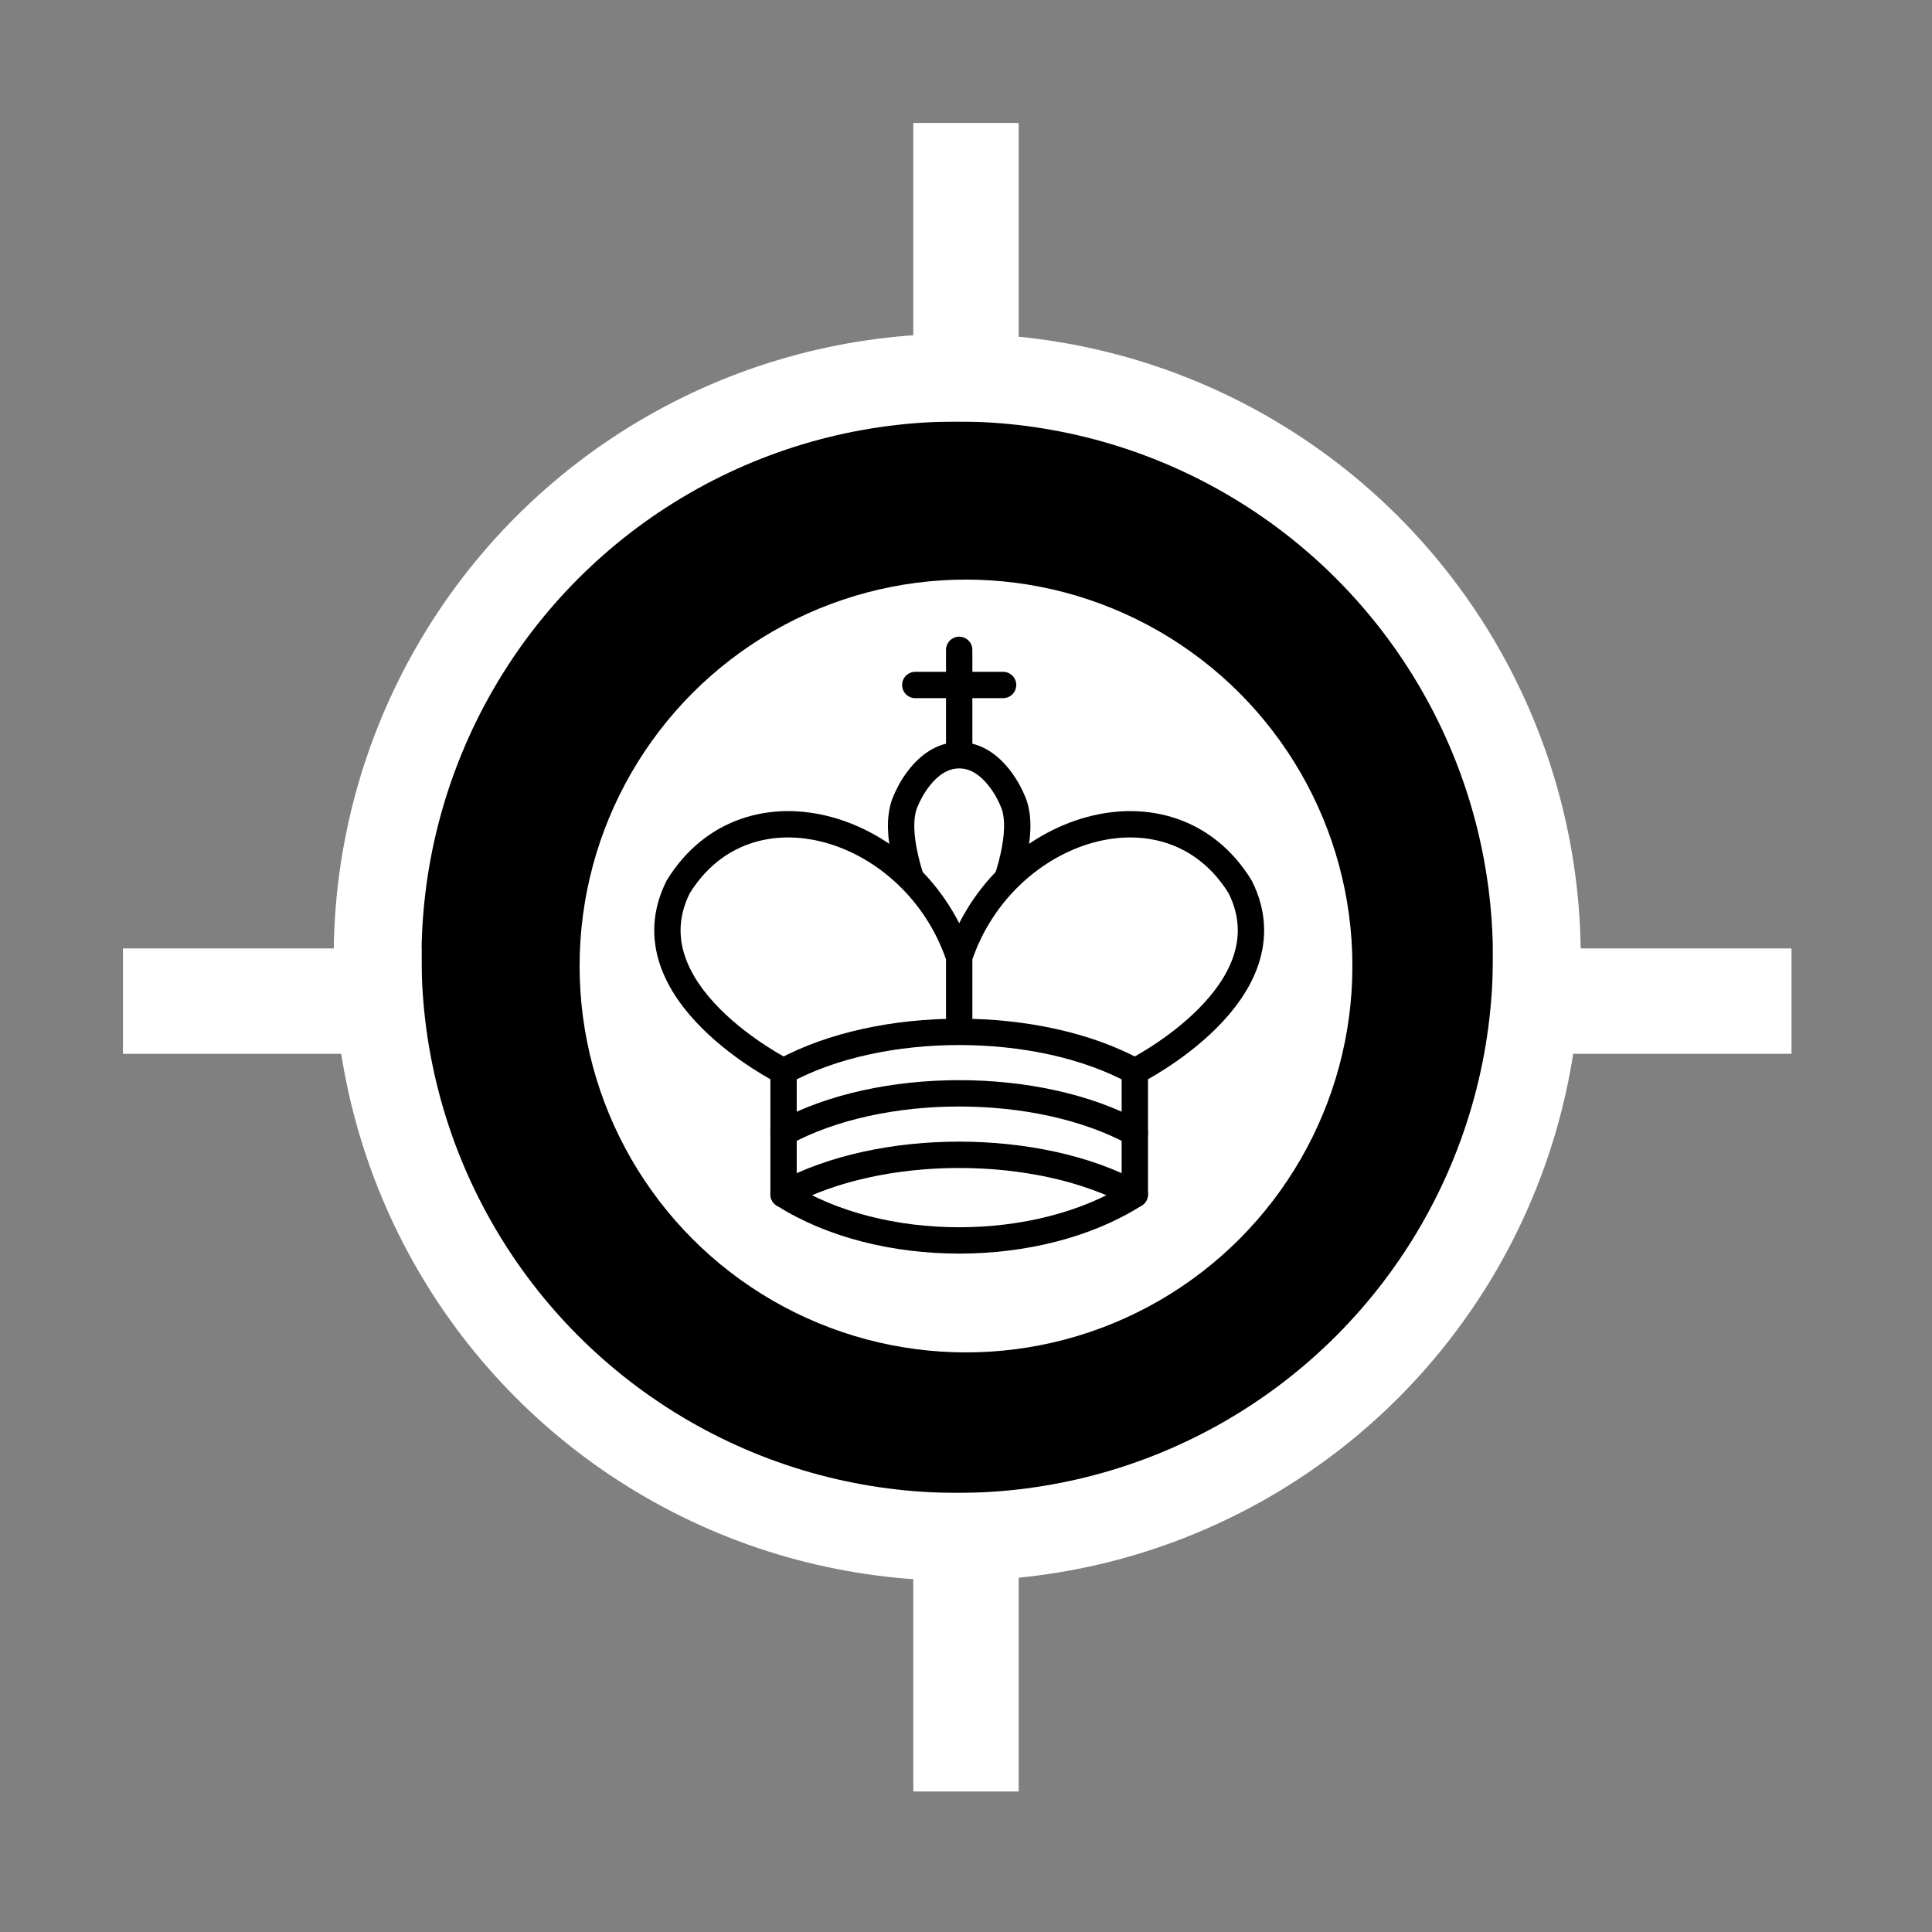 <svg width="110" height="110" viewBox="0 0 110 110" fill="none" xmlns="http://www.w3.org/2000/svg">
<rect x="0" y="0" width="110" height="110" fill="#808080" stroke="none"/>
<g clip-path="url(#clip0_1_2)">
<circle cx="54.5" cy="54.5" r="33" fill="black" stroke="white" stroke-width="5"/>
<circle cx="55" cy="55" r="19.5" fill="white" stroke="white" stroke-width="5"/>
<path fill-rule="evenodd" clip-rule="evenodd" d="M54.612 42.63V37ZM52.112 39H57.112Z" fill="white"/>
<path d="M54.612 42.63V37M52.112 39H57.112" stroke="black" stroke-width="1.5" stroke-linecap="round"/>
<path fill-rule="evenodd" clip-rule="evenodd" d="M54.612 56C54.612 56 59.112 48.5 57.612 45.5C57.612 45.5 56.612 43 54.612 43C52.612 43 51.612 45.5 51.612 45.5C50.112 48.5 54.612 56 54.612 56Z" fill="white" stroke="black" stroke-width="1.5"/>
<path fill-rule="evenodd" clip-rule="evenodd" d="M44.612 68C50.112 71.5 59.112 71.5 64.612 68V61C64.612 61 73.612 56.5 70.612 50.5C66.612 44 57.112 47 54.612 54.5C52.112 47 42.612 44 38.612 50.5C35.612 56.5 44.612 61 44.612 61V68Z" fill="white"/>
<path d="M54.612 54.5C57.112 47 66.612 44 70.612 50.5C73.612 56.5 64.612 61 64.612 61V68C59.112 71.5 50.112 71.5 44.612 68V61C44.612 61 35.612 56.5 38.612 50.5C42.612 44 52.112 47 54.612 54.5ZM54.612 54.5V58" stroke="black" stroke-width="1.5" stroke-linecap="round" stroke-linejoin="round"/>
<path fill-rule="evenodd" clip-rule="evenodd" d="M44.612 61C50.112 58 59.112 58 64.612 61ZM44.612 64.5C50.112 61.5 59.112 61.5 64.612 64.5ZM44.612 68C50.112 65 59.112 65 64.612 68Z" fill="white"/>
<path d="M44.612 61C50.112 58 59.112 58 64.612 61M44.612 64.5C50.112 61.5 59.112 61.5 64.612 64.5M44.612 68C50.112 65 59.112 65 64.612 68" stroke="black" stroke-width="1.5" stroke-linecap="round" stroke-linejoin="round"/>
<path d="M7 57H24" stroke="white" stroke-width="6"/>
<path d="M85 57H102" stroke="white" stroke-width="6"/>
<path d="M55 7L55 24" stroke="white" stroke-width="6"/>
<path d="M55 85L55 102" stroke="white" stroke-width="6"/>
</g>
<defs>
<clipPath id="clip0_1_2">
<rect width="110" height="110" fill="white"/>
</clipPath>
</defs>
</svg>
